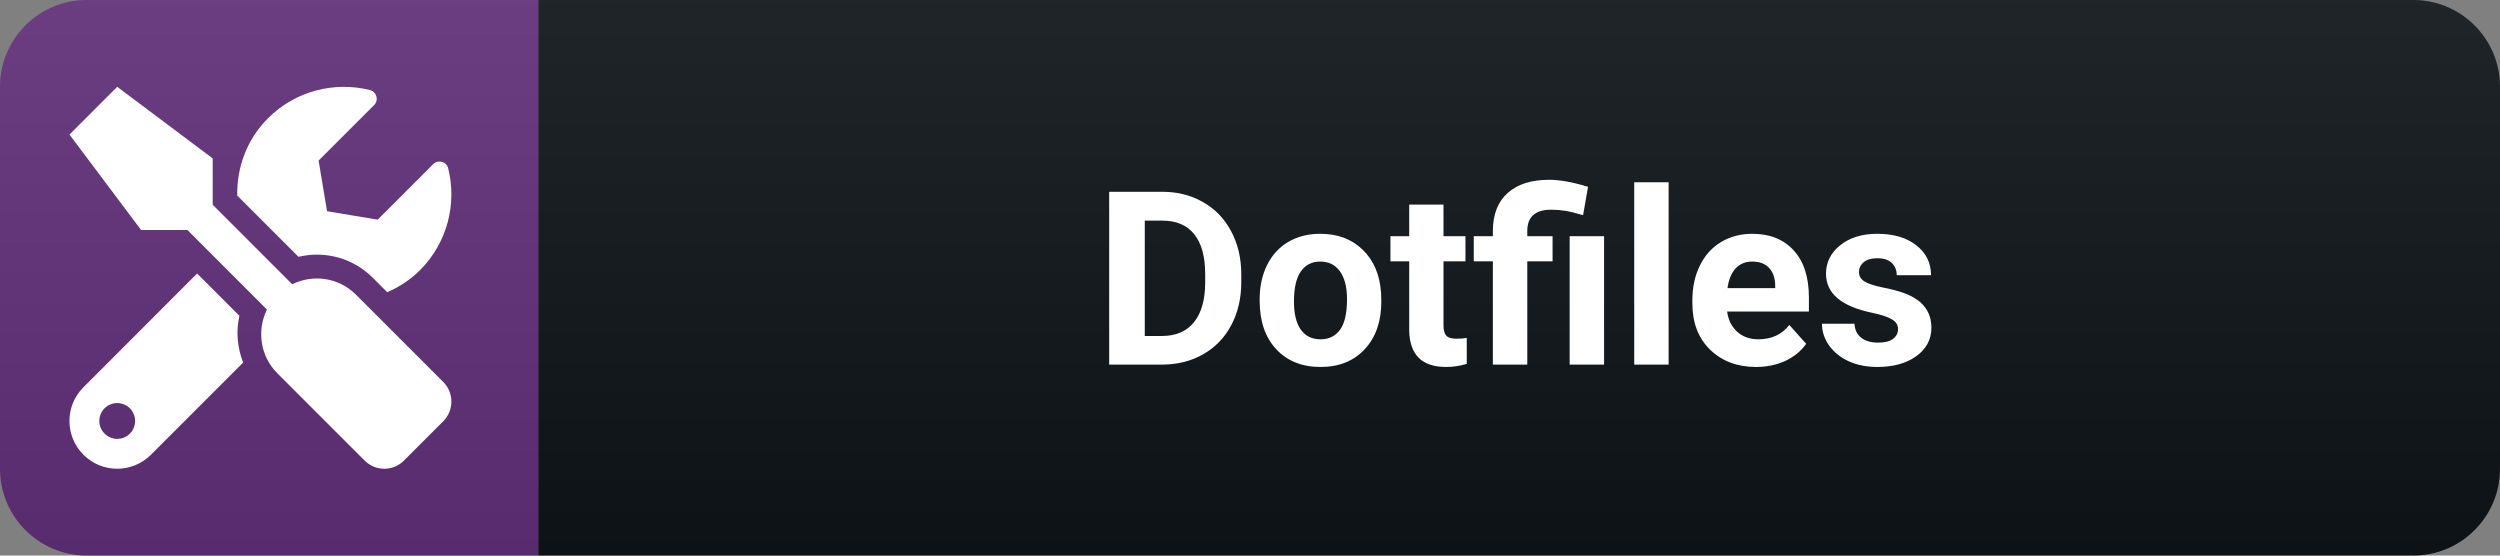<svg width="144" height="32" viewBox="0 0 144 32" fill="none" xmlns="http://www.w3.org/2000/svg">
<rect x="0" y="0" width="144" height="32" fill="#808080" stroke="none"/>
<path d="M139 0H31V32H139C141.761 32 144 29.761 144 27V5C144 2.239 141.761 0 139 0Z" fill="#0F1418"/>
<path d="M31 0H5C2.239 0 0 2.239 0 5V27C0 29.761 2.239 32 5 32H31V0Z" fill="#613079"/>
<path d="M139 0H5C2.239 0 0 2.239 0 5V27C0 29.761 2.239 32 5 32H139C141.761 32 144 29.761 144 27V5C144 2.239 141.761 0 139 0Z" fill="url(#paint0_linear)"/>
<path d="M25.532 22.001L20.5 16.97C19.508 15.977 18.026 15.784 16.831 16.373L12.251 11.793V9.125L6.752 5L4.002 7.75L8.127 13.249H10.795L15.375 17.829C14.79 19.024 14.98 20.506 15.972 21.498L21.003 26.529C21.631 27.157 22.645 27.157 23.267 26.529L25.532 24.265C26.155 23.638 26.155 22.624 25.532 22.001ZM18.253 14.667C19.469 14.667 20.612 15.14 21.471 15.999L22.305 16.832C22.984 16.536 23.628 16.123 24.187 15.565C25.781 13.971 26.322 11.728 25.815 9.692C25.721 9.305 25.235 9.172 24.952 9.455L21.755 12.652L18.838 12.166L18.352 9.249L21.549 6.053C21.832 5.769 21.695 5.284 21.304 5.185C19.267 4.682 17.025 5.223 15.435 6.813C14.21 8.038 13.635 9.653 13.665 11.264L17.192 14.792C17.54 14.71 17.901 14.667 18.253 14.667ZM13.79 18.19L11.353 15.754L4.806 22.306C3.731 23.38 3.731 25.12 4.806 26.194C5.88 27.268 7.62 27.268 8.694 26.194L14.004 20.884C13.678 20.029 13.579 19.097 13.79 18.19ZM6.752 25.279C6.185 25.279 5.721 24.815 5.721 24.248C5.721 23.677 6.18 23.217 6.752 23.217C7.323 23.217 7.783 23.677 7.783 24.248C7.783 24.815 7.323 25.279 6.752 25.279Z" fill="white"/>
<path d="M63.889 21V11.047H66.951C67.826 11.047 68.608 11.245 69.296 11.642C69.989 12.034 70.529 12.594 70.916 13.323C71.303 14.048 71.497 14.873 71.497 15.798V16.256C71.497 17.181 71.306 18.004 70.923 18.724C70.545 19.444 70.009 20.002 69.316 20.398C68.624 20.795 67.842 20.995 66.972 21H63.889ZM65.939 12.708V19.352H66.931C67.733 19.352 68.346 19.09 68.769 18.566C69.193 18.042 69.41 17.293 69.419 16.317V15.791C69.419 14.779 69.209 14.014 68.79 13.494C68.371 12.97 67.758 12.708 66.951 12.708H65.939ZM72.557 17.233C72.557 16.5 72.698 15.846 72.981 15.271C73.263 14.697 73.669 14.253 74.197 13.938C74.731 13.624 75.348 13.467 76.05 13.467C77.048 13.467 77.861 13.772 78.49 14.383C79.124 14.993 79.477 15.823 79.55 16.871L79.564 17.377C79.564 18.512 79.247 19.423 78.613 20.111C77.98 20.795 77.13 21.137 76.064 21.137C74.997 21.137 74.145 20.795 73.507 20.111C72.873 19.428 72.557 18.498 72.557 17.322V17.233ZM74.532 17.377C74.532 18.079 74.664 18.616 74.929 18.99C75.193 19.359 75.571 19.544 76.064 19.544C76.542 19.544 76.916 19.362 77.185 18.997C77.454 18.628 77.588 18.04 77.588 17.233C77.588 16.545 77.454 16.012 77.185 15.634C76.916 15.255 76.537 15.066 76.05 15.066C75.567 15.066 75.193 15.255 74.929 15.634C74.664 16.008 74.532 16.588 74.532 17.377ZM83.145 11.785V13.604H84.41V15.053H83.145V18.744C83.145 19.018 83.198 19.213 83.303 19.332C83.408 19.451 83.608 19.51 83.904 19.51C84.123 19.51 84.317 19.494 84.485 19.462V20.959C84.098 21.078 83.699 21.137 83.289 21.137C81.904 21.137 81.197 20.437 81.17 19.038V15.053H80.09V13.604H81.17V11.785H83.145ZM85.989 21V15.053H84.889V13.604H85.989V13.262C85.998 12.332 86.283 11.617 86.844 11.115C87.409 10.609 88.204 10.356 89.23 10.356C89.845 10.356 90.592 10.491 91.472 10.76L91.185 12.394C90.738 12.261 90.392 12.177 90.145 12.141C89.899 12.1 89.635 12.079 89.353 12.079C88.432 12.079 87.972 12.487 87.972 13.303V13.604H89.428V15.053H87.972V21H85.989ZM92.394 21H90.412V13.604H92.394V21ZM96.113 21H94.131V10.5H96.113V21ZM101.151 21.137C100.067 21.137 99.183 20.804 98.499 20.139C97.82 19.473 97.481 18.587 97.481 17.48V17.288C97.481 16.545 97.624 15.882 97.911 15.299C98.198 14.711 98.604 14.26 99.128 13.945C99.657 13.626 100.258 13.467 100.933 13.467C101.944 13.467 102.74 13.786 103.318 14.424C103.902 15.062 104.193 15.966 104.193 17.138V17.944H99.483C99.547 18.427 99.739 18.815 100.058 19.106C100.381 19.398 100.789 19.544 101.281 19.544C102.042 19.544 102.637 19.268 103.065 18.717L104.036 19.804C103.74 20.223 103.339 20.551 102.833 20.788C102.327 21.02 101.767 21.137 101.151 21.137ZM100.926 15.066C100.534 15.066 100.215 15.199 99.969 15.463C99.727 15.727 99.572 16.105 99.504 16.598H102.252V16.44C102.243 16.003 102.124 15.666 101.896 15.429C101.669 15.187 101.345 15.066 100.926 15.066ZM109.327 18.956C109.327 18.715 109.206 18.525 108.965 18.389C108.728 18.247 108.345 18.122 107.816 18.013C106.057 17.644 105.178 16.896 105.178 15.771C105.178 15.114 105.449 14.567 105.991 14.13C106.538 13.688 107.251 13.467 108.131 13.467C109.07 13.467 109.819 13.688 110.38 14.13C110.945 14.572 111.228 15.146 111.228 15.852H109.252C109.252 15.57 109.161 15.338 108.979 15.155C108.796 14.968 108.511 14.875 108.124 14.875C107.791 14.875 107.534 14.95 107.352 15.101C107.169 15.251 107.078 15.442 107.078 15.675C107.078 15.894 107.181 16.071 107.386 16.208C107.595 16.34 107.946 16.456 108.438 16.557C108.931 16.652 109.345 16.762 109.683 16.885C110.726 17.268 111.248 17.931 111.248 18.874C111.248 19.549 110.959 20.095 110.38 20.515C109.801 20.929 109.054 21.137 108.138 21.137C107.518 21.137 106.966 21.027 106.483 20.809C106.005 20.585 105.629 20.282 105.355 19.899C105.082 19.512 104.945 19.095 104.945 18.648H106.818C106.837 18.999 106.966 19.268 107.208 19.455C107.45 19.642 107.773 19.735 108.179 19.735C108.557 19.735 108.842 19.665 109.033 19.523C109.229 19.378 109.327 19.189 109.327 18.956Z" fill="white"/>
<defs>
<linearGradient id="paint0_linear" x1="0" y1="0" x2="0" y2="32" gradientUnits="userSpaceOnUse">
<stop stop-color="#BBBBBB" stop-opacity="0.1"/>
<stop offset="1" stop-opacity="0.1"/>
</linearGradient>
</defs>
</svg>
